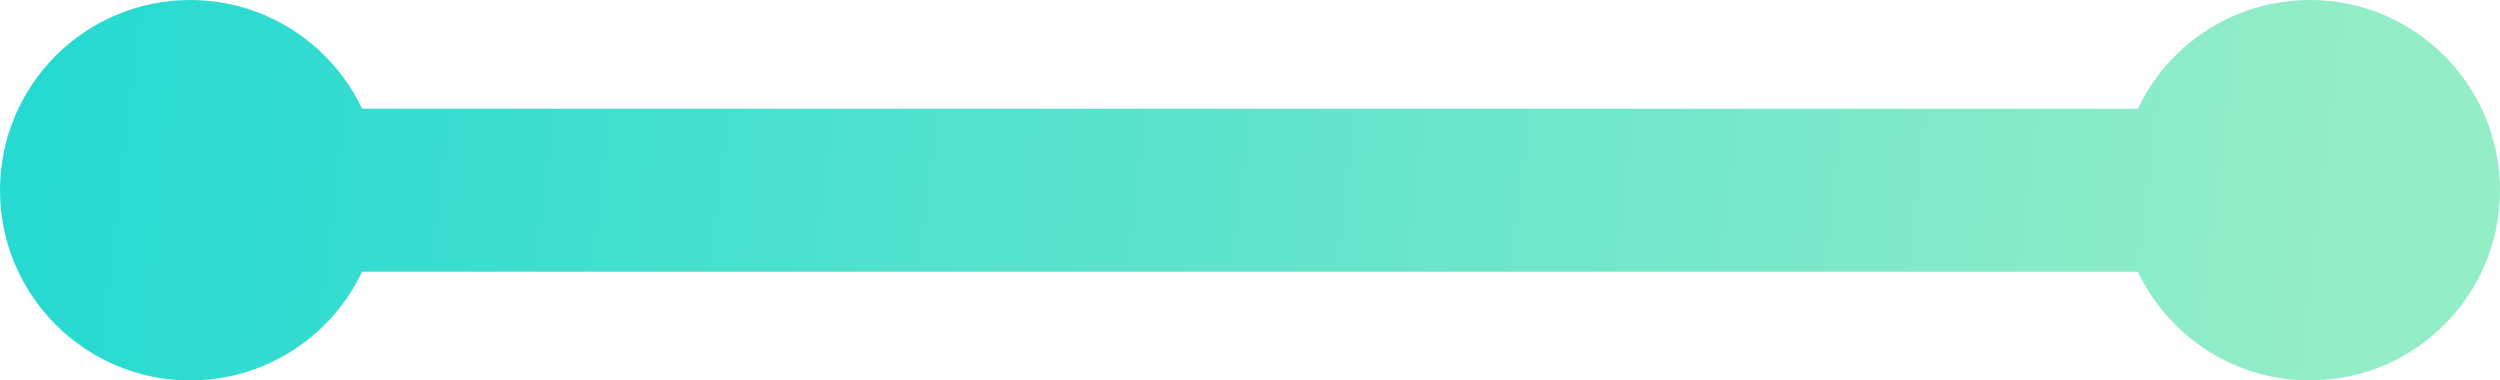 <svg width="92" height="14" viewBox="0 0 92 14" fill="none" xmlns="http://www.w3.org/2000/svg">
<path d="M14 7C14 10.866 10.866 14 7 14C3.134 14 0 10.866 0 7C0 3.134 3.134 0 7 0C10.866 0 14 3.134 14 7Z" fill="url(#paint0_linear)"/>
<path d="M92 7C92 10.866 88.866 14 85 14C81.134 14 78 10.866 78 7C78 3.134 81.134 0 85 0C88.866 0 92 3.134 92 7Z" fill="url(#paint1_linear)"/>
<path d="M7 4H85V10H7V4Z" fill="url(#paint2_linear)"/>
<defs>
<linearGradient id="paint0_linear" x1="-6" y1="2" x2="85" y2="13" gradientUnits="userSpaceOnUse">
<stop stop-color="#2B9B98"/>
<stop offset="0" stop-color="#1CD8D2"/>
<stop offset="1" stop-color="#93EDC7"/>
</linearGradient>
<linearGradient id="paint1_linear" x1="-6" y1="2" x2="85" y2="13" gradientUnits="userSpaceOnUse">
<stop stop-color="#2B9B98"/>
<stop offset="0" stop-color="#1CD8D2"/>
<stop offset="1" stop-color="#93EDC7"/>
</linearGradient>
<linearGradient id="paint2_linear" x1="-6" y1="2" x2="85" y2="13" gradientUnits="userSpaceOnUse">
<stop stop-color="#2B9B98"/>
<stop offset="0" stop-color="#1CD8D2"/>
<stop offset="1" stop-color="#93EDC7"/>
</linearGradient>
</defs>
</svg>
